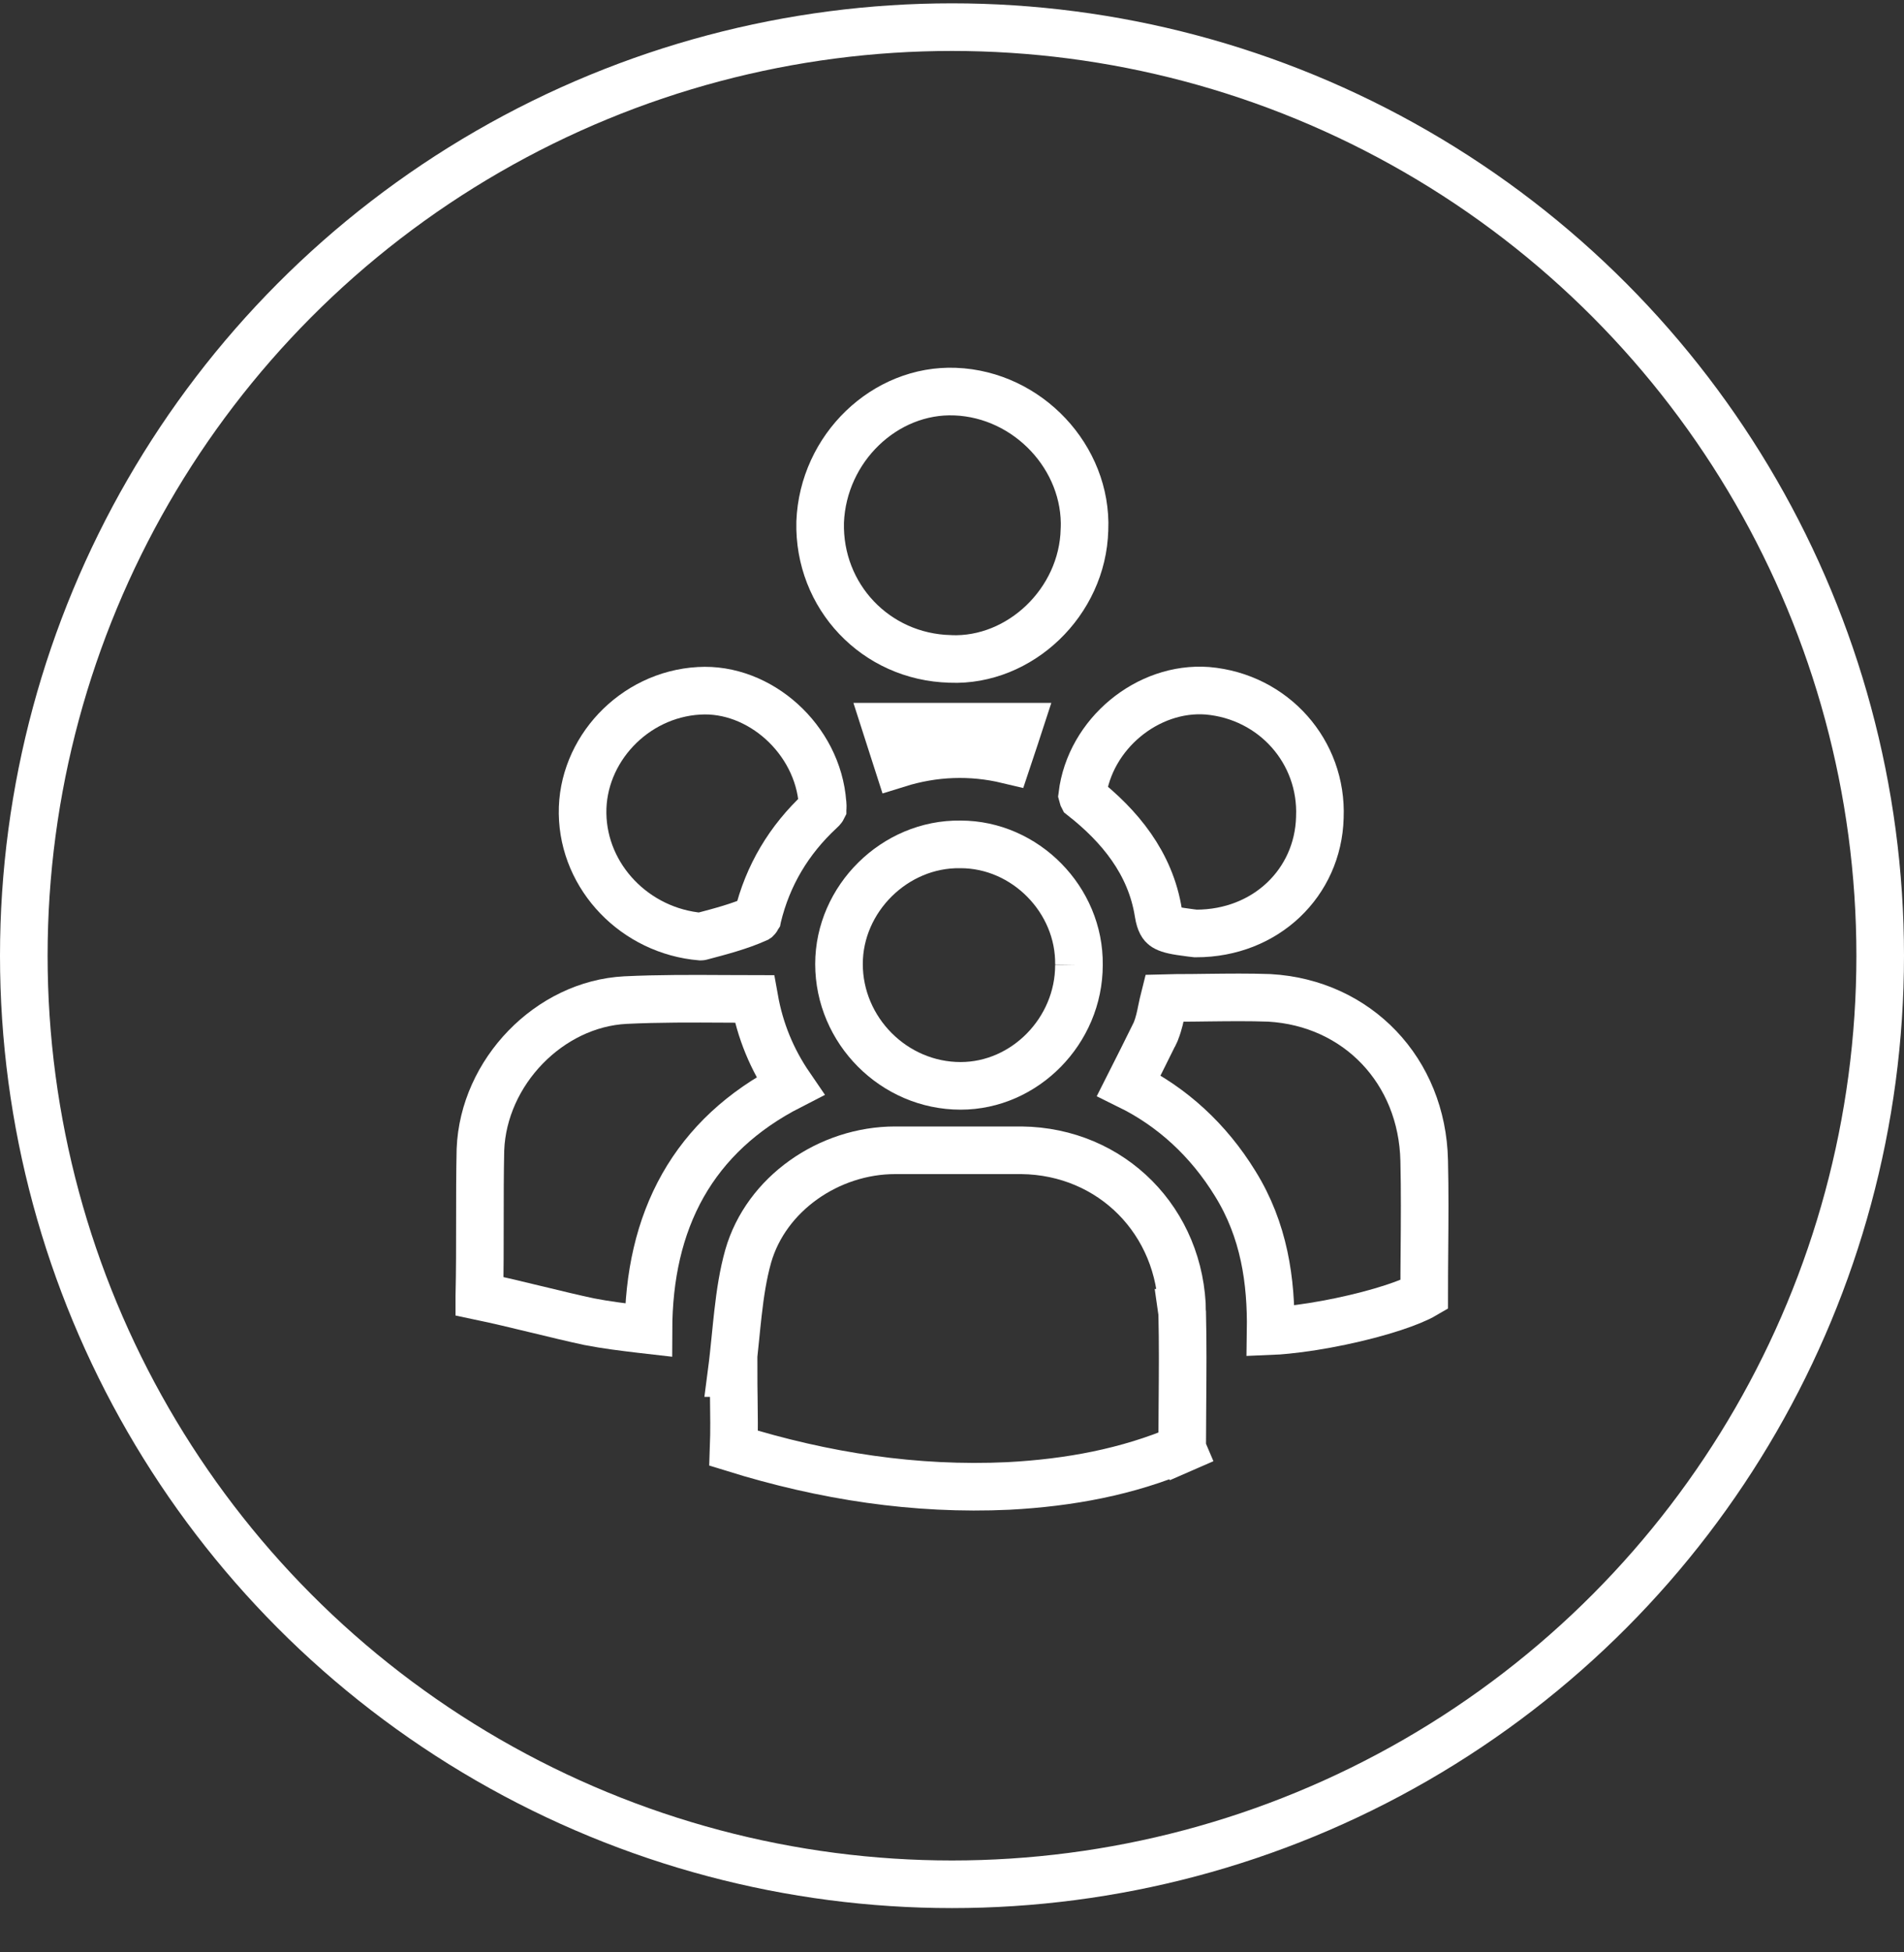 <svg width="40" height="41" viewBox="0 0 40 41" fill="none" xmlns="http://www.w3.org/2000/svg">
<rect x="0" y="0" width="40" height="41" fill="#333333" stroke="none"/>
<circle cx="20" cy="20.07" r="19.5" stroke="white"/>
<path d="M15.411 28.834H15.368C15.401 28.582 15.427 28.319 15.453 28.065C15.47 27.897 15.486 27.732 15.504 27.578C15.552 27.152 15.613 26.754 15.718 26.382C16.094 25.067 17.418 24.156 18.805 24.156H18.811H18.816H18.821H18.826H18.831H18.837H18.842H18.847H18.852H18.857H18.863H18.868H18.873H18.878H18.883H18.889H18.894H18.899H18.904H18.909H18.915H18.92H18.925H18.93H18.935H18.941H18.946H18.951H18.956H18.961H18.966H18.972H18.977H18.982H18.987H18.992H18.998H19.003H19.008H19.013H19.018H19.023H19.029H19.034H19.039H19.044H19.049H19.055H19.06H19.065H19.07H19.076H19.081H19.086H19.091H19.096H19.101H19.107H19.112H19.117H19.122H19.127H19.133H19.138H19.143H19.148H19.153H19.159H19.164H19.169H19.174H19.179H19.184H19.19H19.195H19.2H19.205H19.21H19.216H19.221H19.226H19.231H19.236H19.242H19.247H19.252H19.257H19.262H19.268H19.273H19.278H19.283H19.288H19.294H19.299H19.304H19.309H19.314H19.32H19.325H19.33H19.335H19.34H19.346H19.351H19.356H19.361H19.366H19.372H19.377H19.382H19.387H19.392H19.397H19.403H19.408H19.413H19.418H19.423H19.429H19.434H19.439H19.444H19.449H19.454H19.46H19.465H19.47H19.475H19.48H19.486H19.491H19.496H19.501H19.506H19.512H19.517H19.522H19.527H19.532H19.538H19.543H19.548H19.553H19.558H19.564H19.569H19.574H19.579H19.584H19.59H19.595H19.6H19.605H19.61H19.616H19.621H19.626H19.631H19.636H19.642H19.647H19.652H19.657H19.662H19.667H19.673H19.678H19.683H19.688H19.693H19.699H19.704H19.709H19.714H19.719H19.725H19.73H19.735H19.74H19.745H19.75H19.756H19.761H19.766H19.771H19.776H19.782H19.787H19.792H19.797H19.802H19.808H19.813H19.818H19.823H19.828H19.834H19.839H19.844H19.849H19.854H19.86H19.865H19.87H19.875H19.88H19.886H19.891H19.896H19.901H19.906H19.912H19.917H19.922H19.927H19.932H19.938H19.943H19.948H19.953H19.958H19.963H19.969H19.974H19.979H19.984H19.989H19.995H20H20.005H20.01H20.015H20.02H20.026H20.031H20.036H20.041H20.047H20.052H20.057H20.062H20.067H20.073H20.078H20.083H20.088H20.093H20.098H20.104H20.109H20.114H20.119H20.124H20.13H20.135H20.14H20.145H20.15H20.156H20.161H20.166H20.171H20.176H20.181H20.187H20.192H20.197H20.202H20.207H20.213H20.218H20.223H20.228H20.233H20.239H20.244H20.249H20.254H20.259H20.265H20.27H20.275H20.28H20.285H20.291H20.296H20.301H20.306H20.311H20.317H20.322H20.327H20.332H20.337H20.343H20.348H20.353H20.358H20.363H20.369H20.374H20.379H20.384H20.389H20.394H20.4H20.405H20.41H20.415H20.42H20.426H20.431H20.436H20.441H20.446H20.451H20.457H20.462H20.467H20.472H20.477H20.483H20.488H20.493H20.498H20.503H20.509H20.514H20.519H20.524H20.529H20.535H20.54H20.545H20.55H20.555H20.561H20.566H20.571H20.576H20.581H20.587H20.592H20.597H20.602H20.607H20.613H20.618H20.623H20.628H20.633H20.639H20.644H20.649H20.654H20.659H20.664H20.67H20.675H20.68H20.685H20.69H20.696H20.701H20.706H20.711H20.716H20.722H20.727H20.732H20.737H20.742H20.747H20.753H20.758H20.763H20.768H20.773H20.779H20.784H20.789H20.794H20.799H20.805H20.81H20.815H20.82H20.825H20.831H20.836H20.841H20.846H20.851H20.857H20.862H20.867H20.872H20.877H20.883H20.888H20.893H20.898H20.903H20.909H20.914H20.919H20.924H20.929H20.934H20.94H20.945H20.95H20.955H20.96H20.966H20.971H20.976H20.981H20.986H20.992H20.997H21.002H21.007H21.012H21.018H21.023H21.028H21.033H21.038H21.044H21.049H21.054H21.059H21.064H21.07H21.075H21.08H21.085H21.09H21.095H21.101H21.106H21.111H21.116H21.121H21.127H21.132H21.137H21.142H21.147H21.153H21.158H21.163H21.168H21.173H21.178H21.184H21.189H21.194H21.199H21.204H21.21H21.215H21.22H21.225H21.23H21.236H21.241H21.246H21.251H21.256H21.262H21.267H21.272H21.277H21.282H21.288H21.293H21.298H21.303H21.308H21.314H21.319H21.324H21.329H21.334H21.34H21.345H21.35H21.355H21.36H21.366H21.371H21.376H21.381H21.386H21.391H21.397H21.402H21.407H21.412H21.417H21.423H21.428H21.433H21.438H21.443H21.448H21.454H21.459H21.461C23.353 24.178 24.815 25.648 24.836 27.568L24.835 27.568L24.836 27.575C24.851 28.21 24.846 28.827 24.841 29.457C24.838 29.774 24.836 30.094 24.835 30.421C24.834 30.422 24.833 30.422 24.831 30.423C23.688 30.91 22.468 31.137 21.183 31.205C19.23 31.296 17.316 31.003 15.413 30.412C15.426 30.058 15.421 29.695 15.416 29.348C15.413 29.171 15.411 28.999 15.411 28.834ZM25.032 30.881L24.844 30.439C24.842 30.441 24.841 30.444 24.84 30.446C24.84 30.447 24.839 30.448 24.839 30.449L25.032 30.881Z" stroke="white"/>
<path d="M15.849 20.979C15.968 21.645 16.217 22.25 16.598 22.806C15.592 23.321 14.843 24.02 14.347 24.895C13.849 25.776 13.626 26.801 13.623 27.932C13.57 27.926 13.518 27.919 13.465 27.913C13.089 27.868 12.742 27.826 12.375 27.755C12.021 27.679 11.666 27.593 11.3 27.504C11.279 27.499 11.257 27.494 11.236 27.489C10.857 27.397 10.467 27.303 10.07 27.22C10.07 27.218 10.07 27.216 10.07 27.215C10.082 26.693 10.082 26.173 10.082 25.662V25.66C10.082 25.145 10.082 24.64 10.093 24.142C10.156 22.512 11.542 21.083 13.14 21.002C13.842 20.968 14.539 20.972 15.252 20.976C15.45 20.978 15.649 20.979 15.849 20.979Z" stroke="white"/>
<path d="M25.948 24.853C25.387 23.94 24.623 23.242 23.715 22.796C23.905 22.421 24.087 22.055 24.267 21.691L24.268 21.69L24.277 21.671L24.284 21.652C24.348 21.491 24.379 21.335 24.401 21.224C24.401 21.221 24.402 21.218 24.403 21.215C24.428 21.098 24.445 21.017 24.46 20.958C24.517 20.956 24.594 20.956 24.706 20.956C24.936 20.956 25.162 20.953 25.385 20.95C25.819 20.945 26.242 20.94 26.665 20.955C28.518 21.06 29.879 22.488 29.92 24.373L29.92 24.374C29.935 25.009 29.93 25.627 29.925 26.257C29.922 26.565 29.92 26.875 29.92 27.192C29.788 27.269 29.565 27.363 29.264 27.462C28.939 27.568 28.555 27.668 28.163 27.75C27.77 27.832 27.377 27.895 27.032 27.929C26.909 27.942 26.795 27.95 26.694 27.954C26.71 26.901 26.559 25.835 25.948 24.853Z" stroke="white"/>
<path d="M20.068 8.224L20.069 8.224C21.596 8.284 22.843 9.612 22.784 11.117L22.784 11.117L22.783 11.124C22.744 12.646 21.426 13.896 19.968 13.838L19.968 13.838L19.961 13.837C18.397 13.797 17.192 12.524 17.23 10.964C17.291 9.409 18.593 8.165 20.068 8.224Z" stroke="white"/>
<path d="M22.667 20.261L22.667 20.26V20.267C22.667 21.648 21.529 22.803 20.181 22.803C18.78 22.803 17.626 21.64 17.626 20.244C17.626 18.875 18.798 17.712 20.174 17.732L20.174 17.732H20.181C21.535 17.732 22.686 18.892 22.667 20.261Z" stroke="white"/>
<path d="M12.239 17.084L12.239 17.083C12.22 15.758 13.311 14.586 14.683 14.507L14.684 14.507C15.958 14.43 17.183 15.524 17.28 16.868L17.28 16.868L17.282 16.881C17.285 16.919 17.285 16.942 17.284 16.957C17.284 16.964 17.283 16.968 17.282 16.971C17.282 16.974 17.281 16.975 17.281 16.975L17.281 16.976C17.281 16.976 17.28 16.978 17.277 16.981C17.273 16.987 17.262 17.001 17.238 17.022L17.238 17.022L17.229 17.03C16.577 17.636 16.128 18.38 15.917 19.256L15.914 19.271C15.911 19.276 15.907 19.282 15.902 19.288C15.901 19.29 15.9 19.291 15.899 19.292L15.896 19.294C15.544 19.451 15.15 19.556 14.725 19.668C14.724 19.669 14.724 19.669 14.723 19.669C13.349 19.553 12.258 18.428 12.239 17.084Z" stroke="white"/>
<path d="M27.728 17.163L27.728 17.163L27.728 17.171C27.689 18.534 26.595 19.602 25.128 19.603C25.128 19.603 25.12 19.602 25.103 19.601C25.083 19.599 25.057 19.596 25.025 19.592C24.961 19.584 24.884 19.573 24.802 19.561C24.587 19.529 24.498 19.49 24.453 19.455C24.428 19.436 24.37 19.384 24.337 19.178C24.171 18.117 23.513 17.338 22.749 16.736C22.748 16.734 22.746 16.731 22.744 16.727C22.741 16.718 22.738 16.708 22.736 16.7C22.893 15.41 24.114 14.412 25.365 14.506C26.758 14.626 27.786 15.789 27.728 17.163Z" stroke="white"/>
<path d="M21.372 15.261H21.398C21.371 15.344 21.343 15.426 21.316 15.509L21.316 15.51C21.267 15.659 21.218 15.807 21.168 15.956C20.397 15.772 19.618 15.803 18.864 16.038C18.843 15.973 18.822 15.907 18.801 15.841C18.741 15.65 18.679 15.456 18.616 15.261H18.631H18.663H18.671H18.679H18.695H18.76H18.825H18.89H18.955H19.02H19.036H19.045H19.053H19.085H19.15H19.215H19.28H19.297H19.305H19.313H19.321H19.329H19.337H19.346H19.354H19.362H19.37H19.378H19.386H19.394H19.402H19.411H19.419H19.427H19.435H19.443H19.451H19.459H19.468H19.476H19.484H19.492H19.5H19.508H19.517H19.525H19.533H19.541H19.549H19.557H19.565H19.573H19.582H19.59H19.598H19.606H19.614H19.622H19.631H19.639H19.647H19.655H19.663H19.671H19.68H19.688H19.696H19.704H19.712H19.72H19.728H19.737H19.745H19.753H19.761H19.769H19.777H19.785H19.794H19.802H19.81H19.818H19.826H19.834H19.843H19.851H19.859H19.867H19.875H19.884H19.892H19.9H19.908H19.916H19.924H19.932H19.941H19.949H19.957H19.965H19.973H19.981H19.99H19.998H20.006H20.014H20.022H20.03H20.039H20.047H20.055H20.063H20.071H20.079H20.088H20.096H20.104H20.112H20.12H20.128H20.137H20.145H20.153H20.161H20.169H20.177H20.186H20.194H20.202H20.21H20.218H20.227H20.235H20.243H20.251H20.259H20.267H20.276H20.284H20.292H20.3H20.308H20.316H20.325H20.333H20.341H20.349H20.357H20.365H20.374H20.382H20.39H20.398H20.406H20.415H20.423H20.431H20.439H20.447H20.455H20.463H20.472H20.48H20.488H20.496H20.504H20.513H20.521H20.529H20.537H20.545H20.553H20.562H20.57H20.578H20.586H20.594H20.603H20.611H20.619H20.627H20.635H20.643H20.652H20.66H20.668H20.676H20.684H20.717H20.783H20.848H20.914H20.93H20.938H20.946H20.979H21.045H21.11H21.176H21.209H21.225H21.233H21.241H21.307H21.372Z" stroke="white"/>
</svg>
